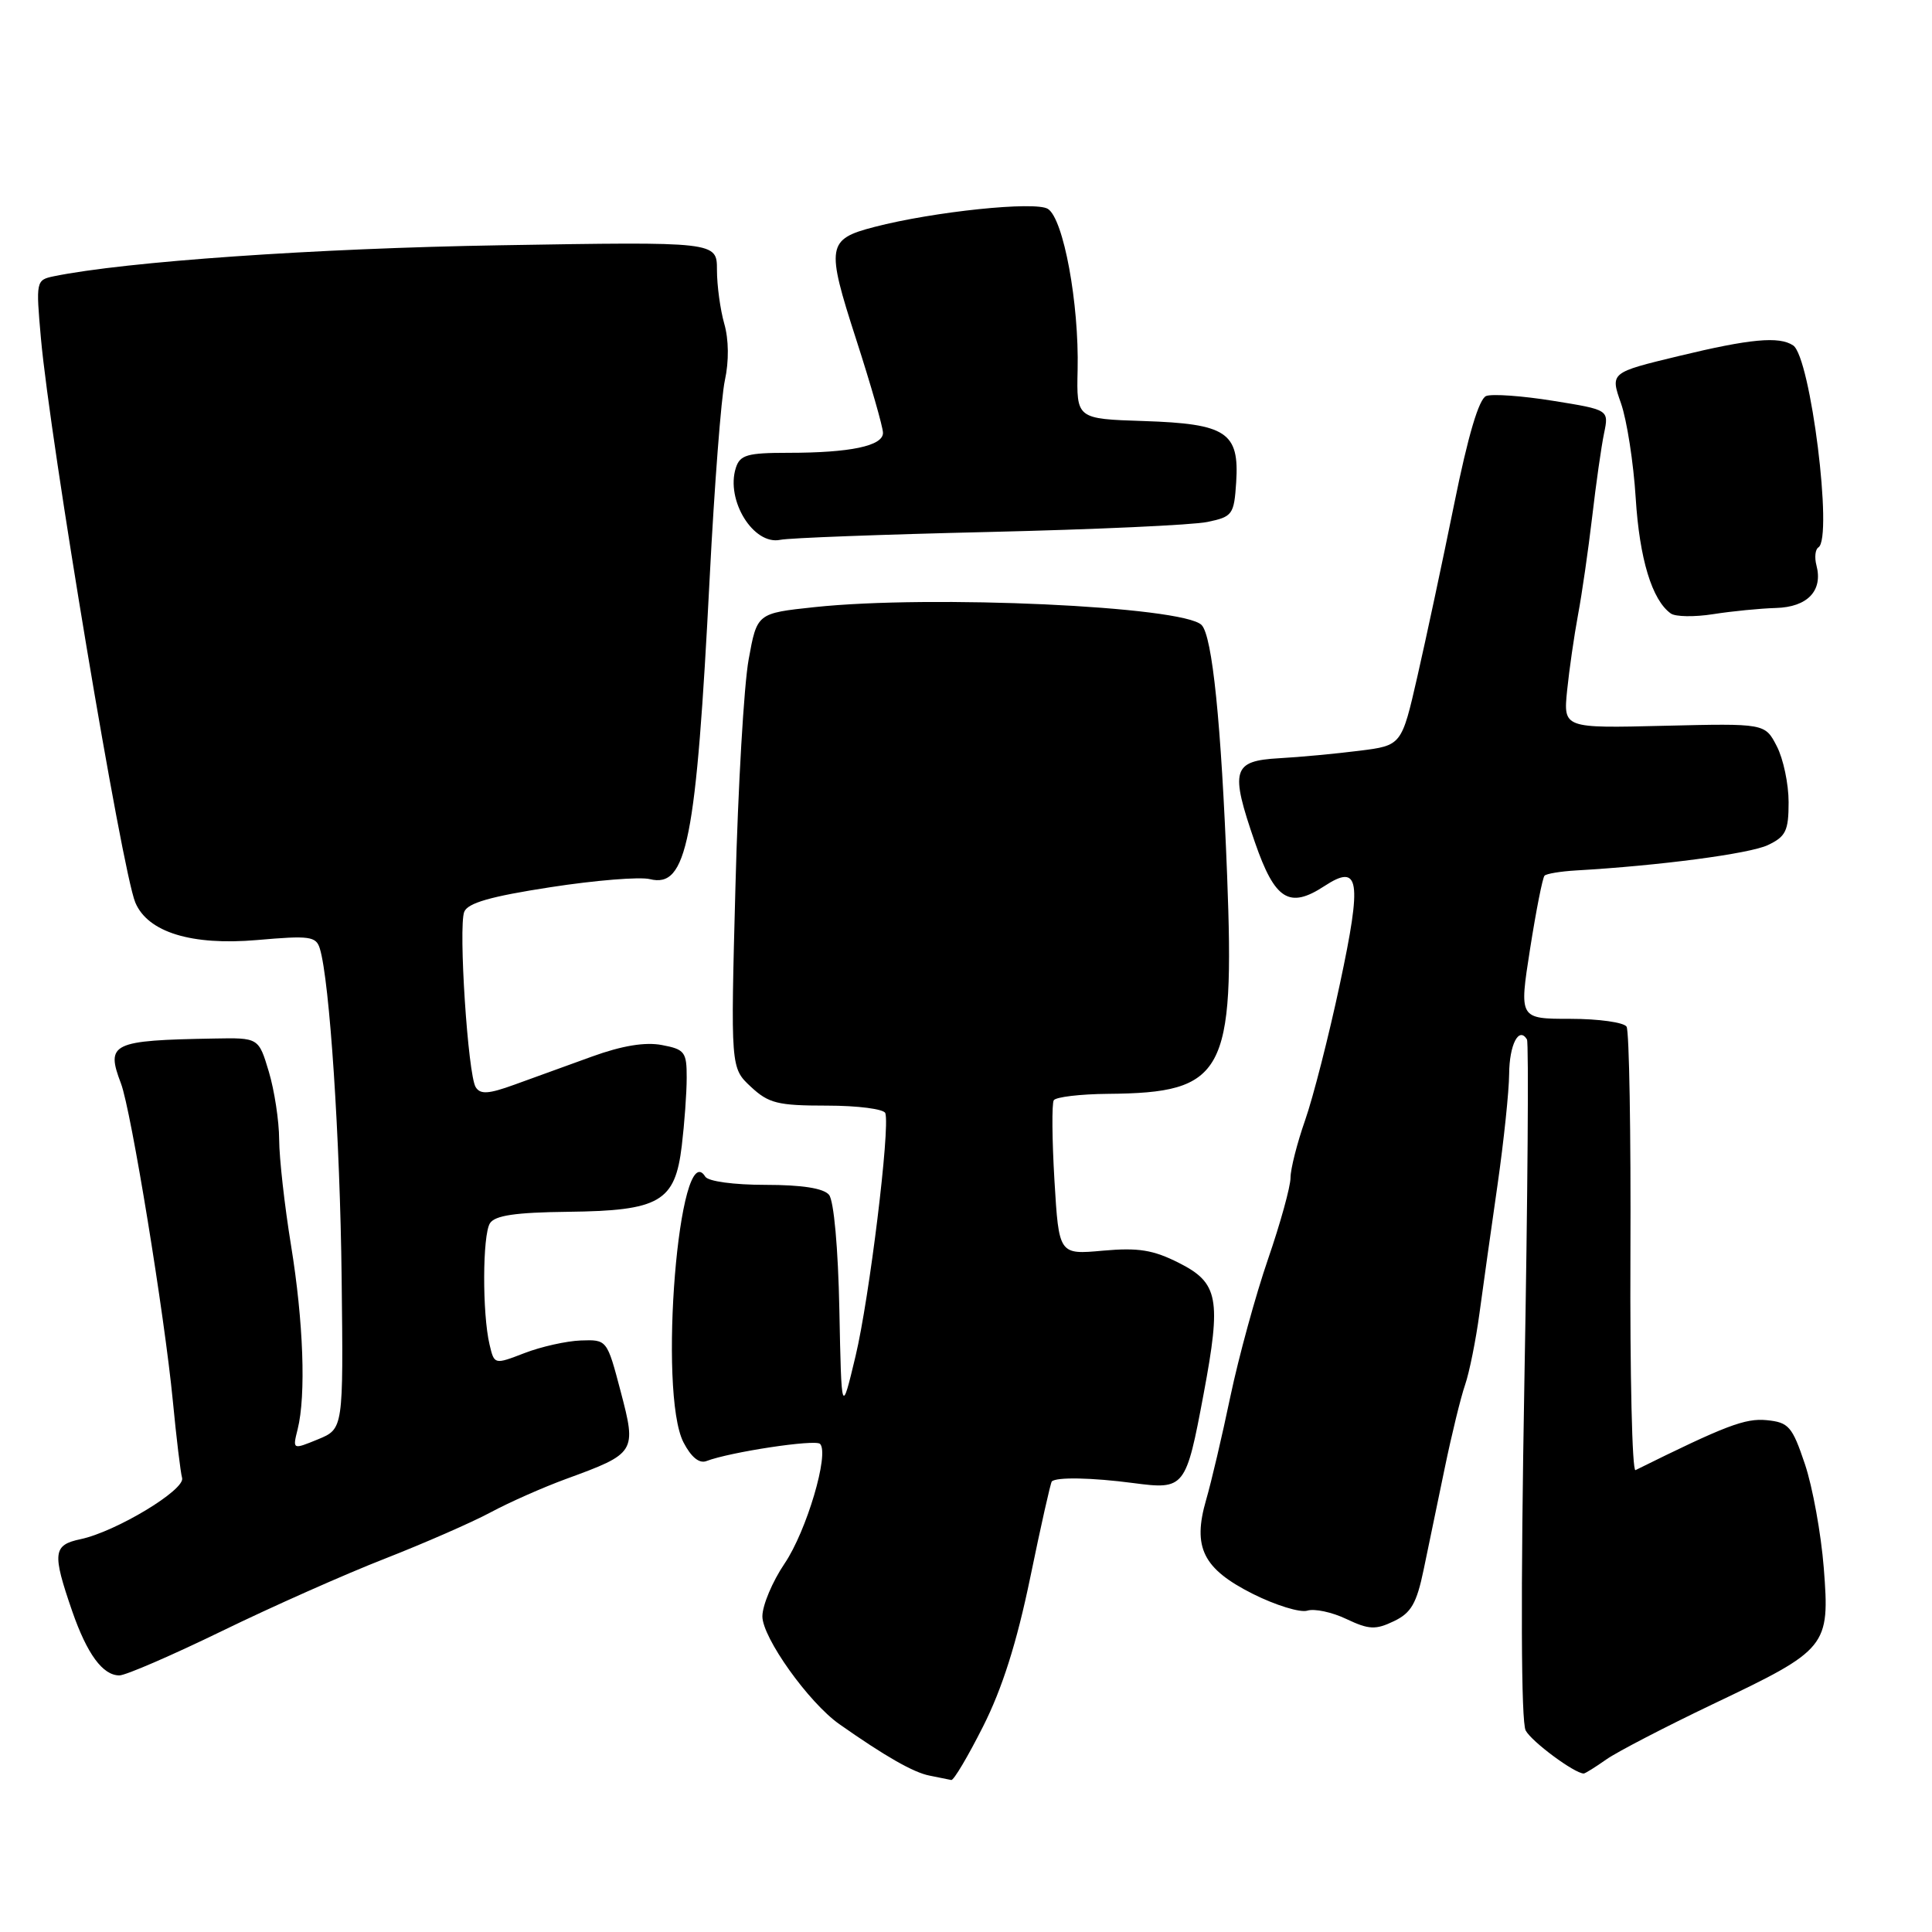 <?xml version="1.0" encoding="UTF-8" standalone="no"?>
<!DOCTYPE svg PUBLIC "-//W3C//DTD SVG 1.1//EN" "http://www.w3.org/Graphics/SVG/1.1/DTD/svg11.dtd" >
<svg xmlns="http://www.w3.org/2000/svg" xmlns:xlink="http://www.w3.org/1999/xlink" version="1.1" viewBox="0 0 256 256">
 <g >
 <path fill="currentColor"
d=" M 130.27 228.75 C 132.80 223.74 134.73 217.66 136.51 209.04 C 137.92 202.19 139.21 196.46 139.37 196.30 C 139.97 195.70 144.69 195.79 150.15 196.51 C 156.99 197.41 157.14 197.22 159.49 184.68 C 161.85 172.10 161.45 169.98 156.23 167.35 C 152.80 165.61 150.83 165.30 146.14 165.72 C 140.31 166.25 140.31 166.25 139.72 156.42 C 139.40 151.01 139.36 146.23 139.63 145.79 C 139.90 145.36 143.13 144.97 146.81 144.94 C 162.25 144.81 163.61 142.32 162.60 116.00 C 161.82 95.83 160.64 84.24 159.21 82.81 C 156.73 80.33 123.39 78.80 107.91 80.45 C 100.31 81.26 100.31 81.26 99.20 87.38 C 98.58 90.75 97.79 104.30 97.45 117.50 C 96.81 141.50 96.81 141.50 99.49 144.00 C 101.85 146.20 103.05 146.50 109.57 146.50 C 113.65 146.50 117.13 146.95 117.31 147.50 C 117.96 149.47 115.20 172.00 113.37 179.67 C 111.50 187.50 111.50 187.50 111.22 173.57 C 111.06 165.38 110.49 159.09 109.85 158.32 C 109.13 157.45 106.27 157.00 101.44 157.00 C 97.25 157.00 93.83 156.54 93.45 155.91 C 89.97 150.29 87.17 184.57 90.57 191.13 C 91.58 193.08 92.66 193.96 93.60 193.60 C 96.73 192.40 108.02 190.69 108.66 191.32 C 109.92 192.59 106.87 202.89 103.96 207.18 C 102.35 209.56 101.03 212.70 101.02 214.16 C 101.00 216.97 107.16 225.61 111.22 228.46 C 117.28 232.72 121.06 234.88 123.18 235.28 C 124.46 235.53 125.75 235.79 126.05 235.86 C 126.36 235.94 128.26 232.74 130.27 228.75 Z  M 212.85 233.13 C 214.31 232.11 220.68 228.81 227.00 225.79 C 242.18 218.56 242.47 218.21 241.66 207.76 C 241.30 203.22 240.18 197.03 239.16 194.00 C 237.48 189.00 237.01 188.47 234.10 188.18 C 231.24 187.90 228.65 188.89 216.71 194.80 C 216.27 195.02 215.97 182.12 216.04 166.14 C 216.11 150.16 215.88 136.62 215.53 136.04 C 215.17 135.47 211.82 135.00 208.09 135.00 C 201.29 135.00 201.29 135.00 202.74 125.75 C 203.54 120.66 204.40 116.29 204.66 116.03 C 204.91 115.77 206.78 115.46 208.81 115.34 C 219.82 114.71 231.83 113.13 234.25 111.98 C 236.63 110.85 237.00 110.10 237.00 106.29 C 237.00 103.88 236.30 100.54 235.43 98.87 C 233.87 95.85 233.87 95.85 220.51 96.17 C 207.15 96.50 207.15 96.50 207.65 91.50 C 207.93 88.75 208.58 84.25 209.09 81.50 C 209.61 78.75 210.45 72.90 210.97 68.50 C 211.48 64.10 212.19 59.11 212.55 57.40 C 213.19 54.30 213.19 54.30 205.79 53.11 C 201.71 52.45 197.73 52.17 196.93 52.47 C 195.97 52.84 194.53 57.67 192.69 66.77 C 191.16 74.32 188.96 84.61 187.81 89.64 C 185.72 98.78 185.72 98.78 180.11 99.48 C 177.02 99.87 172.25 100.32 169.50 100.47 C 163.30 100.82 162.96 101.99 166.28 111.60 C 168.93 119.26 170.83 120.46 175.49 117.41 C 180.15 114.36 180.50 116.54 177.54 130.39 C 176.07 137.30 173.99 145.43 172.93 148.45 C 171.87 151.48 171.00 154.90 171.00 156.06 C 171.00 157.23 169.66 162.08 168.02 166.84 C 166.38 171.60 164.14 179.78 163.04 185.00 C 161.95 190.22 160.50 196.40 159.82 198.73 C 157.99 205.05 159.40 207.87 166.01 211.20 C 169.03 212.71 172.28 213.71 173.22 213.42 C 174.17 213.12 176.51 213.62 178.41 214.53 C 181.39 215.94 182.27 215.98 184.69 214.82 C 186.98 213.73 187.71 212.47 188.64 207.99 C 189.27 204.97 190.53 198.90 191.44 194.50 C 192.35 190.10 193.56 185.15 194.13 183.50 C 194.70 181.85 195.56 177.57 196.04 174.00 C 196.52 170.43 197.60 162.78 198.43 157.00 C 199.26 151.22 199.95 144.61 199.97 142.31 C 200.00 138.41 201.26 135.97 202.33 137.73 C 202.58 138.16 202.43 158.52 201.99 183.00 C 201.49 211.30 201.55 228.15 202.16 229.30 C 202.96 230.79 208.62 234.98 209.85 235.00 C 210.04 235.00 211.39 234.16 212.85 233.13 Z  M 29.41 216.12 C 36.06 212.88 45.77 208.57 51.00 206.53 C 56.23 204.48 62.52 201.73 65.00 200.40 C 67.47 199.07 71.97 197.08 75.00 195.97 C 84.27 192.58 84.36 192.43 82.24 184.37 C 80.43 177.50 80.43 177.50 76.96 177.62 C 75.06 177.69 71.70 178.44 69.50 179.29 C 65.50 180.83 65.50 180.83 64.87 178.17 C 63.89 174.04 63.93 163.66 64.92 162.09 C 65.58 161.05 68.31 160.65 75.23 160.57 C 87.43 160.43 89.45 159.25 90.34 151.82 C 90.69 148.90 90.99 144.83 90.99 142.80 C 91.00 139.39 90.73 139.04 87.69 138.47 C 85.48 138.05 82.41 138.56 78.44 140.00 C 75.17 141.18 70.54 142.86 68.15 143.73 C 64.73 144.97 63.64 145.04 63.03 144.05 C 62.00 142.39 60.73 122.87 61.51 120.83 C 61.97 119.65 65.00 118.78 72.93 117.56 C 78.87 116.64 84.80 116.16 86.11 116.49 C 91.02 117.70 92.24 111.58 94.04 76.50 C 94.66 64.40 95.56 52.65 96.05 50.39 C 96.60 47.88 96.57 44.98 95.97 42.90 C 95.44 41.04 95.00 37.83 95.00 35.77 C 95.00 32.02 95.00 32.02 66.25 32.50 C 41.82 32.90 16.62 34.66 7.12 36.61 C 4.78 37.10 4.75 37.25 5.42 44.80 C 6.63 58.38 16.17 115.42 17.93 119.59 C 19.59 123.53 25.38 125.31 34.06 124.56 C 41.03 123.95 41.88 124.06 42.38 125.69 C 43.68 129.93 45.06 150.92 45.27 169.41 C 45.50 189.33 45.50 189.33 42.13 190.72 C 38.76 192.10 38.76 192.10 39.44 189.38 C 40.56 184.91 40.21 175.11 38.56 165.00 C 37.71 159.78 37.00 153.47 36.99 151.00 C 36.98 148.53 36.36 144.47 35.62 142.00 C 34.27 137.50 34.27 137.50 28.38 137.61 C 14.78 137.85 14.00 138.23 16.03 143.57 C 17.37 147.09 21.80 174.23 22.90 185.62 C 23.37 190.51 23.92 195.10 24.13 195.84 C 24.57 197.41 15.33 202.97 10.67 203.95 C 7.02 204.72 6.90 205.77 9.57 213.50 C 11.54 219.17 13.61 222.00 15.82 222.00 C 16.65 222.00 22.77 219.35 29.41 216.12 Z  M 235.33 80.56 C 239.51 80.44 241.57 78.27 240.69 74.92 C 240.41 73.86 240.53 72.79 240.95 72.53 C 242.91 71.32 239.91 47.30 237.60 45.77 C 235.75 44.53 231.90 44.89 222.43 47.18 C 213.36 49.37 213.36 49.37 214.79 53.44 C 215.57 55.67 216.45 61.33 216.74 66.00 C 217.24 74.04 218.90 79.52 221.39 81.29 C 222.00 81.73 224.53 81.77 227.00 81.38 C 229.47 80.99 233.23 80.62 235.33 80.56 Z  M 131.00 70.49 C 145.03 70.16 158.07 69.57 160.00 69.16 C 163.31 68.47 163.52 68.19 163.80 63.91 C 164.23 57.28 162.52 56.15 151.54 55.79 C 142.64 55.50 142.64 55.50 142.79 49.00 C 142.99 40.20 140.92 28.98 138.85 27.68 C 137.19 26.63 123.73 28.03 115.87 30.07 C 109.58 31.70 109.44 32.58 113.43 44.92 C 115.39 50.99 117.00 56.59 117.00 57.36 C 117.00 59.09 112.66 60.00 104.44 60.00 C 99.01 60.00 98.05 60.28 97.50 62.00 C 96.14 66.29 99.84 72.27 103.39 71.53 C 104.55 71.28 116.97 70.82 131.00 70.49 Z "/>
</g>
</svg>